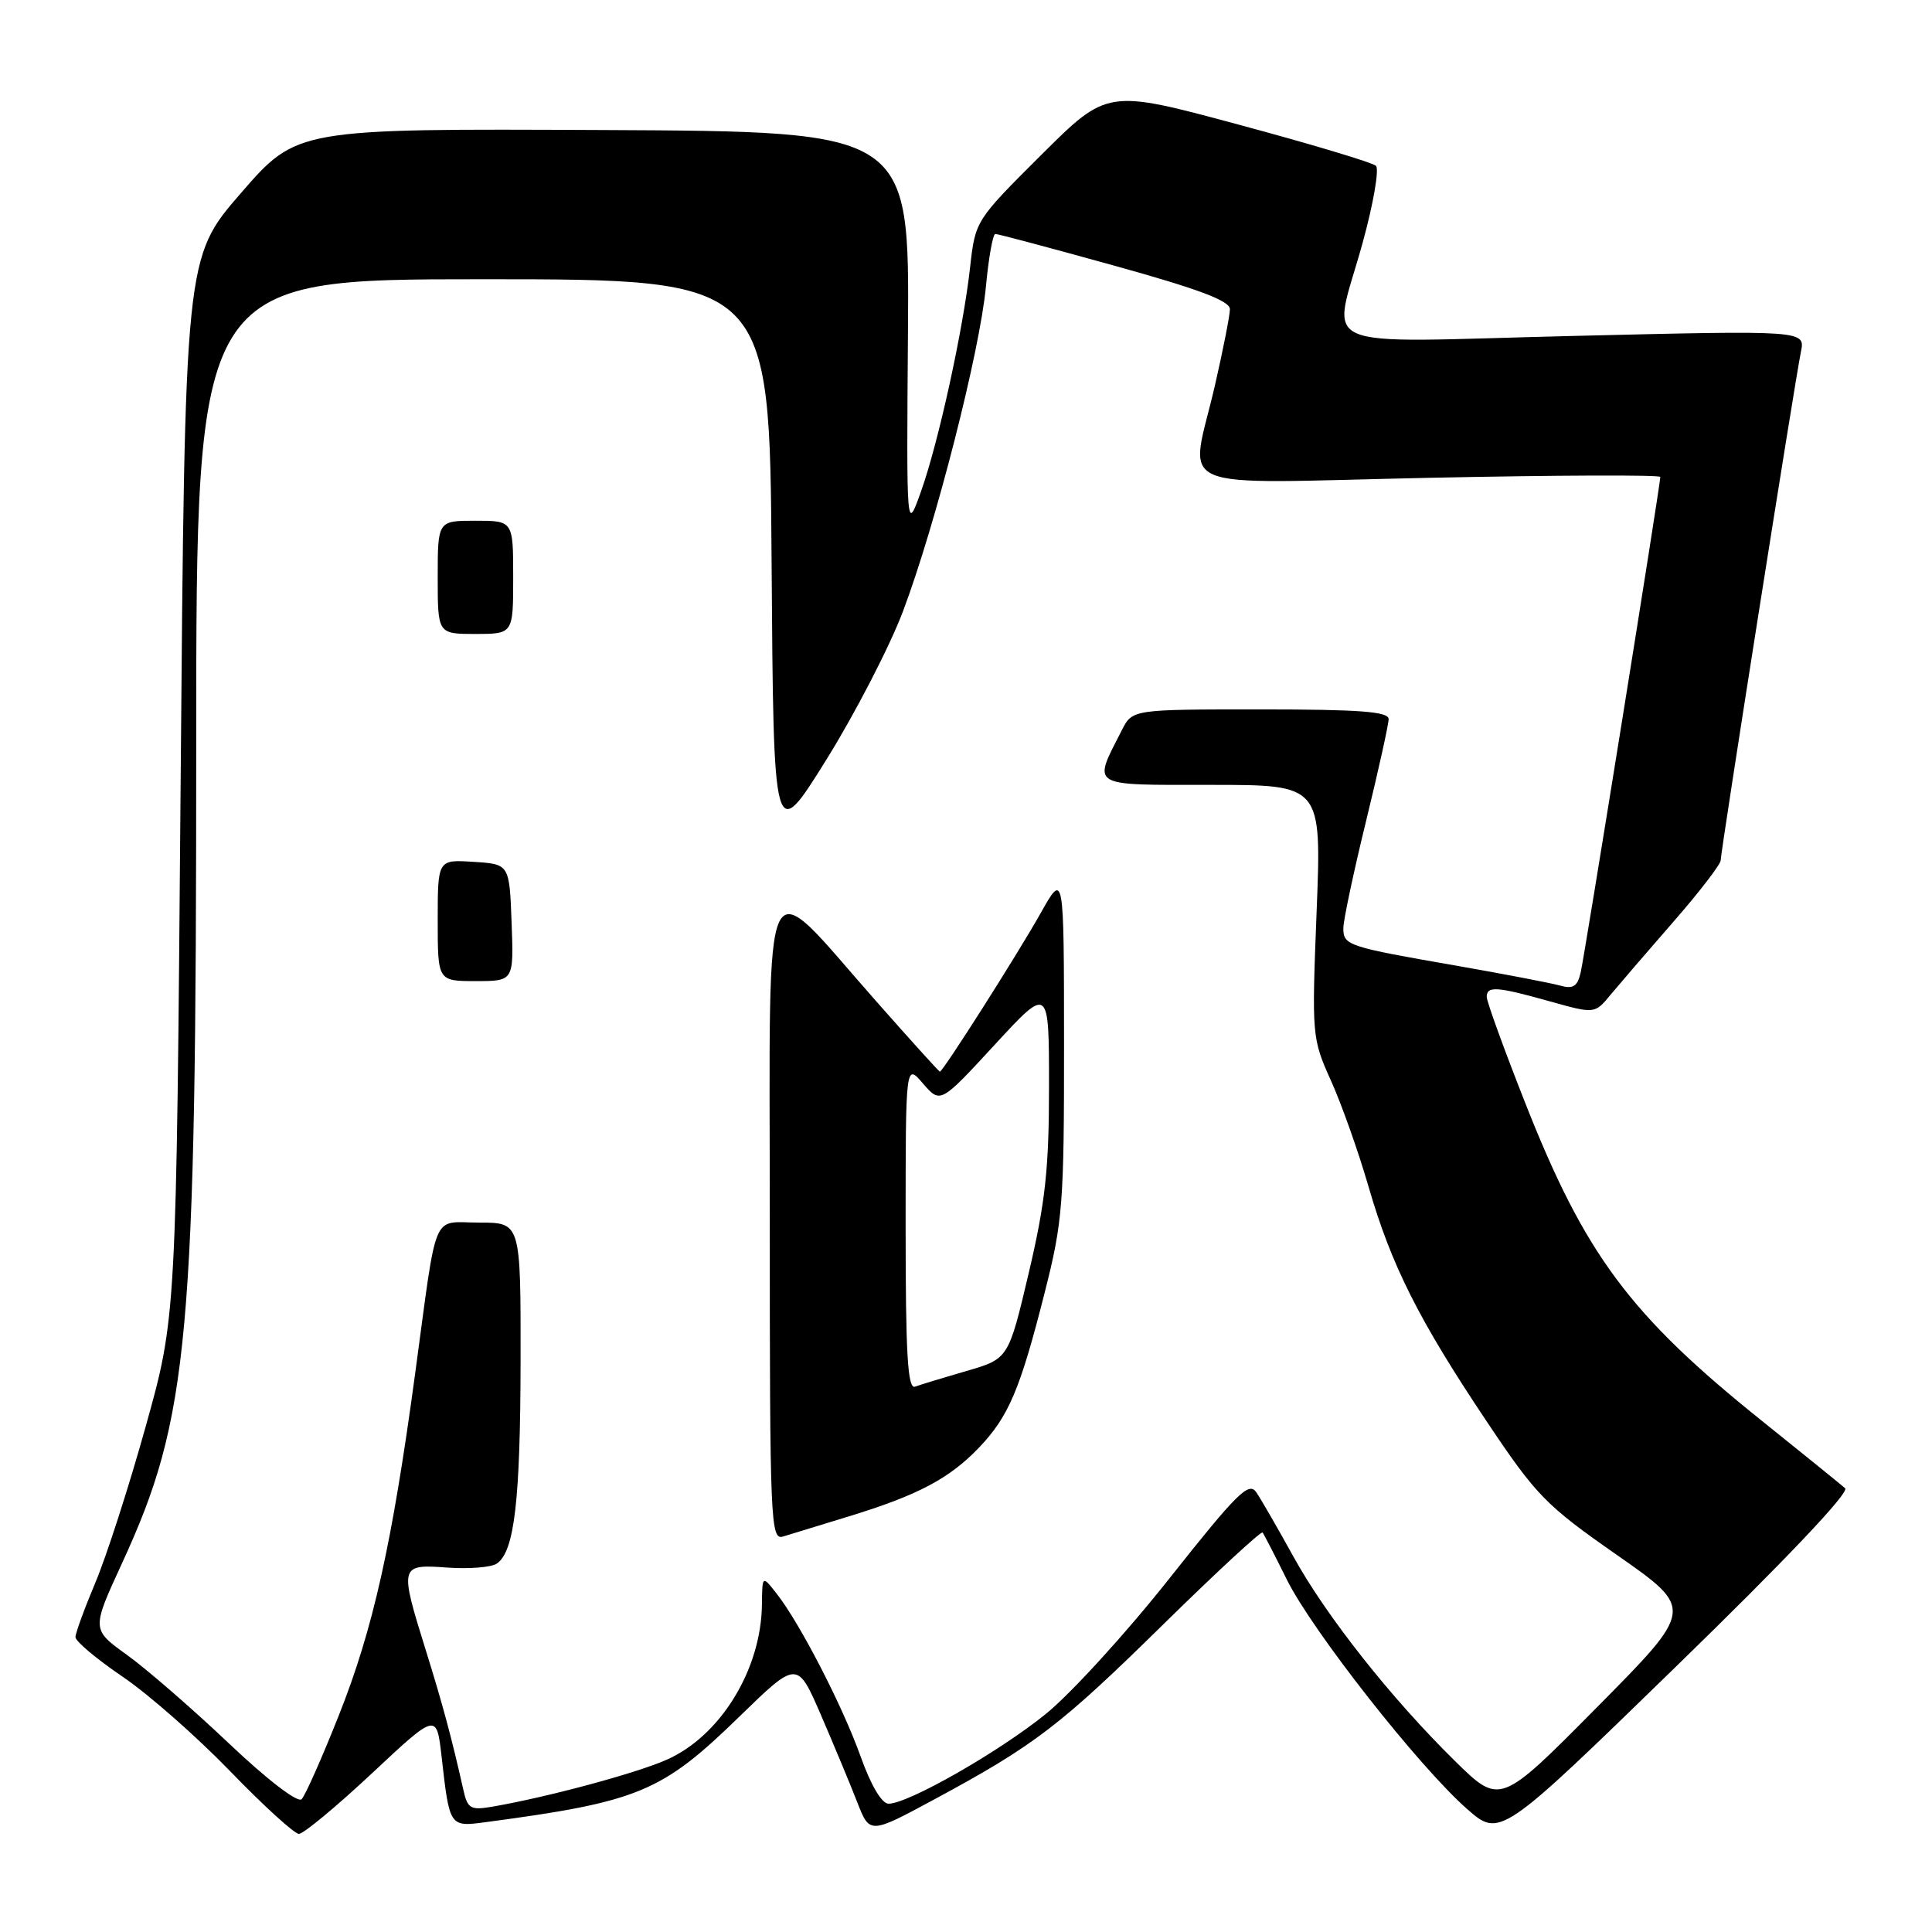 <?xml version="1.0" encoding="UTF-8" standalone="no"?>
<!DOCTYPE svg PUBLIC "-//W3C//DTD SVG 1.1//EN" "http://www.w3.org/Graphics/SVG/1.1/DTD/svg11.dtd" >
<svg xmlns="http://www.w3.org/2000/svg" xmlns:xlink="http://www.w3.org/1999/xlink" version="1.1" viewBox="0 0 256 256">
 <g >
 <path fill="currentColor"
d=" M 244.49 197.20 C 243.94 196.72 239.00 192.71 233.50 188.30 C 215.96 174.24 210.01 166.25 202.05 146.02 C 199.27 138.97 197.00 132.71 197.00 132.10 C 197.00 130.62 198.32 130.71 205.34 132.68 C 211.31 134.35 211.31 134.35 213.40 131.82 C 214.56 130.43 218.31 126.06 221.75 122.12 C 225.19 118.18 228.00 114.52 228.00 114.00 C 228.00 112.84 237.81 50.62 238.63 46.63 C 239.21 43.77 239.21 43.77 208.61 44.51 C 173.11 45.36 176.53 46.88 180.57 32.12 C 181.99 26.96 182.77 22.39 182.32 21.97 C 181.87 21.54 173.67 19.08 164.11 16.51 C 146.72 11.82 146.72 11.82 137.98 20.52 C 129.28 29.18 129.23 29.26 128.55 35.36 C 127.63 43.69 124.33 58.73 122.01 65.20 C 120.11 70.50 120.11 70.50 120.31 43.96 C 120.50 17.42 120.50 17.42 79.92 17.23 C 39.34 17.04 39.34 17.04 31.92 25.59 C 24.50 34.14 24.50 34.14 23.93 104.32 C 23.36 174.50 23.36 174.50 19.31 189.00 C 17.09 196.97 14.08 206.30 12.63 209.72 C 11.19 213.14 10.00 216.39 10.00 216.93 C 10.00 217.48 12.80 219.83 16.23 222.16 C 19.66 224.48 26.07 230.12 30.49 234.69 C 34.91 239.26 39.01 243.00 39.61 243.00 C 40.21 243.00 44.56 239.39 49.28 234.98 C 57.85 226.96 57.85 226.96 58.51 232.73 C 59.57 242.10 59.56 242.08 64.32 241.45 C 84.60 238.75 87.69 237.47 97.92 227.51 C 105.64 220.00 105.64 220.00 108.78 227.25 C 110.50 231.24 112.66 236.42 113.58 238.78 C 115.24 243.05 115.24 243.05 123.87 238.39 C 137.13 231.24 140.51 228.64 154.23 215.15 C 161.24 208.27 167.12 202.83 167.30 203.07 C 167.48 203.30 168.93 206.11 170.51 209.30 C 173.86 216.07 187.98 234.05 194.35 239.66 C 198.75 243.53 198.75 243.53 222.11 220.80 C 236.58 206.73 245.10 197.74 244.49 197.20 Z  M 61.41 237.22 C 59.85 230.28 58.68 225.92 56.43 218.70 C 52.91 207.40 52.95 207.26 59.25 207.71 C 62.14 207.92 65.10 207.68 65.82 207.19 C 68.17 205.60 68.95 198.89 68.98 180.25 C 69.00 162.00 69.00 162.00 63.52 162.00 C 57.10 162.00 58.01 159.88 55.01 182.00 C 51.95 204.61 49.45 215.84 44.89 227.31 C 42.67 232.91 40.45 237.91 39.97 238.40 C 39.46 238.93 35.45 235.86 30.30 230.98 C 25.46 226.39 19.39 221.13 16.82 219.28 C 12.13 215.91 12.13 215.91 16.14 207.20 C 25.07 187.81 26.00 177.58 26.00 98.75 C 26.00 37.00 26.00 37.00 63.99 37.00 C 101.98 37.00 101.98 37.00 102.24 74.44 C 102.50 111.88 102.50 111.88 109.48 100.69 C 113.31 94.53 117.90 85.65 119.67 80.95 C 123.99 69.47 129.84 46.54 130.64 37.96 C 131.00 34.13 131.56 31.00 131.89 31.00 C 132.23 31.00 139.36 32.90 147.75 35.23 C 158.91 38.33 162.99 39.87 162.97 40.98 C 162.96 41.82 162.07 46.33 161.00 51.00 C 157.67 65.54 154.21 64.05 189.50 63.31 C 206.27 62.96 220.00 62.91 220.00 63.20 C 220.00 64.21 209.99 126.53 209.45 128.85 C 209.02 130.72 208.45 131.08 206.70 130.59 C 205.49 130.25 199.32 129.07 193.00 127.96 C 178.54 125.45 178.00 125.27 178.00 122.99 C 178.00 121.96 179.35 115.59 181.00 108.84 C 182.65 102.08 184.00 95.98 184.00 95.28 C 184.00 94.29 180.12 94.00 167.03 94.00 C 150.05 94.00 150.05 94.00 148.65 96.75 C 144.77 104.37 144.17 104.00 160.49 104.00 C 175.12 104.00 175.12 104.00 174.46 120.75 C 173.81 137.25 173.84 137.59 176.35 143.17 C 177.76 146.29 180.00 152.61 181.33 157.21 C 184.37 167.69 187.99 174.89 196.99 188.34 C 203.57 198.18 204.80 199.45 214.29 206.07 C 224.50 213.20 224.50 213.20 211.63 226.20 C 198.76 239.20 198.76 239.20 192.80 233.35 C 184.38 225.08 175.73 214.15 171.38 206.25 C 169.33 202.54 167.13 198.72 166.49 197.77 C 165.49 196.26 164.01 197.72 154.96 209.14 C 149.26 216.35 141.88 224.44 138.56 227.12 C 132.35 232.15 120.34 239.00 117.74 239.00 C 116.84 239.00 115.40 236.57 114.04 232.75 C 111.64 226.04 105.98 215.06 102.89 211.14 C 101.00 208.73 101.00 208.73 100.96 212.62 C 100.86 221.23 95.46 230.02 88.35 233.17 C 84.26 234.98 72.55 238.13 65.26 239.39 C 62.36 239.89 61.96 239.66 61.41 237.22 Z  M 112.50 200.92 C 121.61 198.13 125.78 195.93 129.70 191.84 C 133.65 187.71 135.17 184.14 138.43 171.26 C 140.82 161.85 141.00 159.53 140.99 138.32 C 140.98 115.50 140.98 115.50 137.89 121.00 C 134.82 126.46 124.94 142.00 124.54 142.00 C 124.42 142.00 120.59 137.76 116.02 132.58 C 100.68 115.20 102.00 112.47 102.00 161.54 C 102.00 201.65 102.10 204.10 103.75 203.60 C 104.71 203.30 108.65 202.09 112.50 200.92 Z  M 67.79 122.25 C 67.50 114.50 67.50 114.50 62.75 114.20 C 58.00 113.89 58.00 113.89 58.00 121.95 C 58.00 130.00 58.00 130.00 63.04 130.00 C 68.08 130.00 68.08 130.00 67.79 122.25 Z  M 68.00 76.50 C 68.00 69.00 68.00 69.00 63.00 69.00 C 58.00 69.00 58.00 69.00 58.00 76.50 C 58.00 84.00 58.00 84.00 63.00 84.00 C 68.00 84.00 68.00 84.00 68.00 76.50 Z  M 120.00 162.55 C 120.00 140.89 120.00 140.89 122.30 143.57 C 124.61 146.24 124.61 146.24 131.80 138.44 C 139.00 130.63 139.00 130.63 139.00 143.94 C 139.00 154.89 138.52 159.28 136.32 168.65 C 133.63 180.05 133.63 180.05 128.07 181.66 C 125.00 182.55 121.94 183.48 121.25 183.74 C 120.27 184.11 120.00 179.47 120.00 162.55 Z "/>
</g>
</svg>